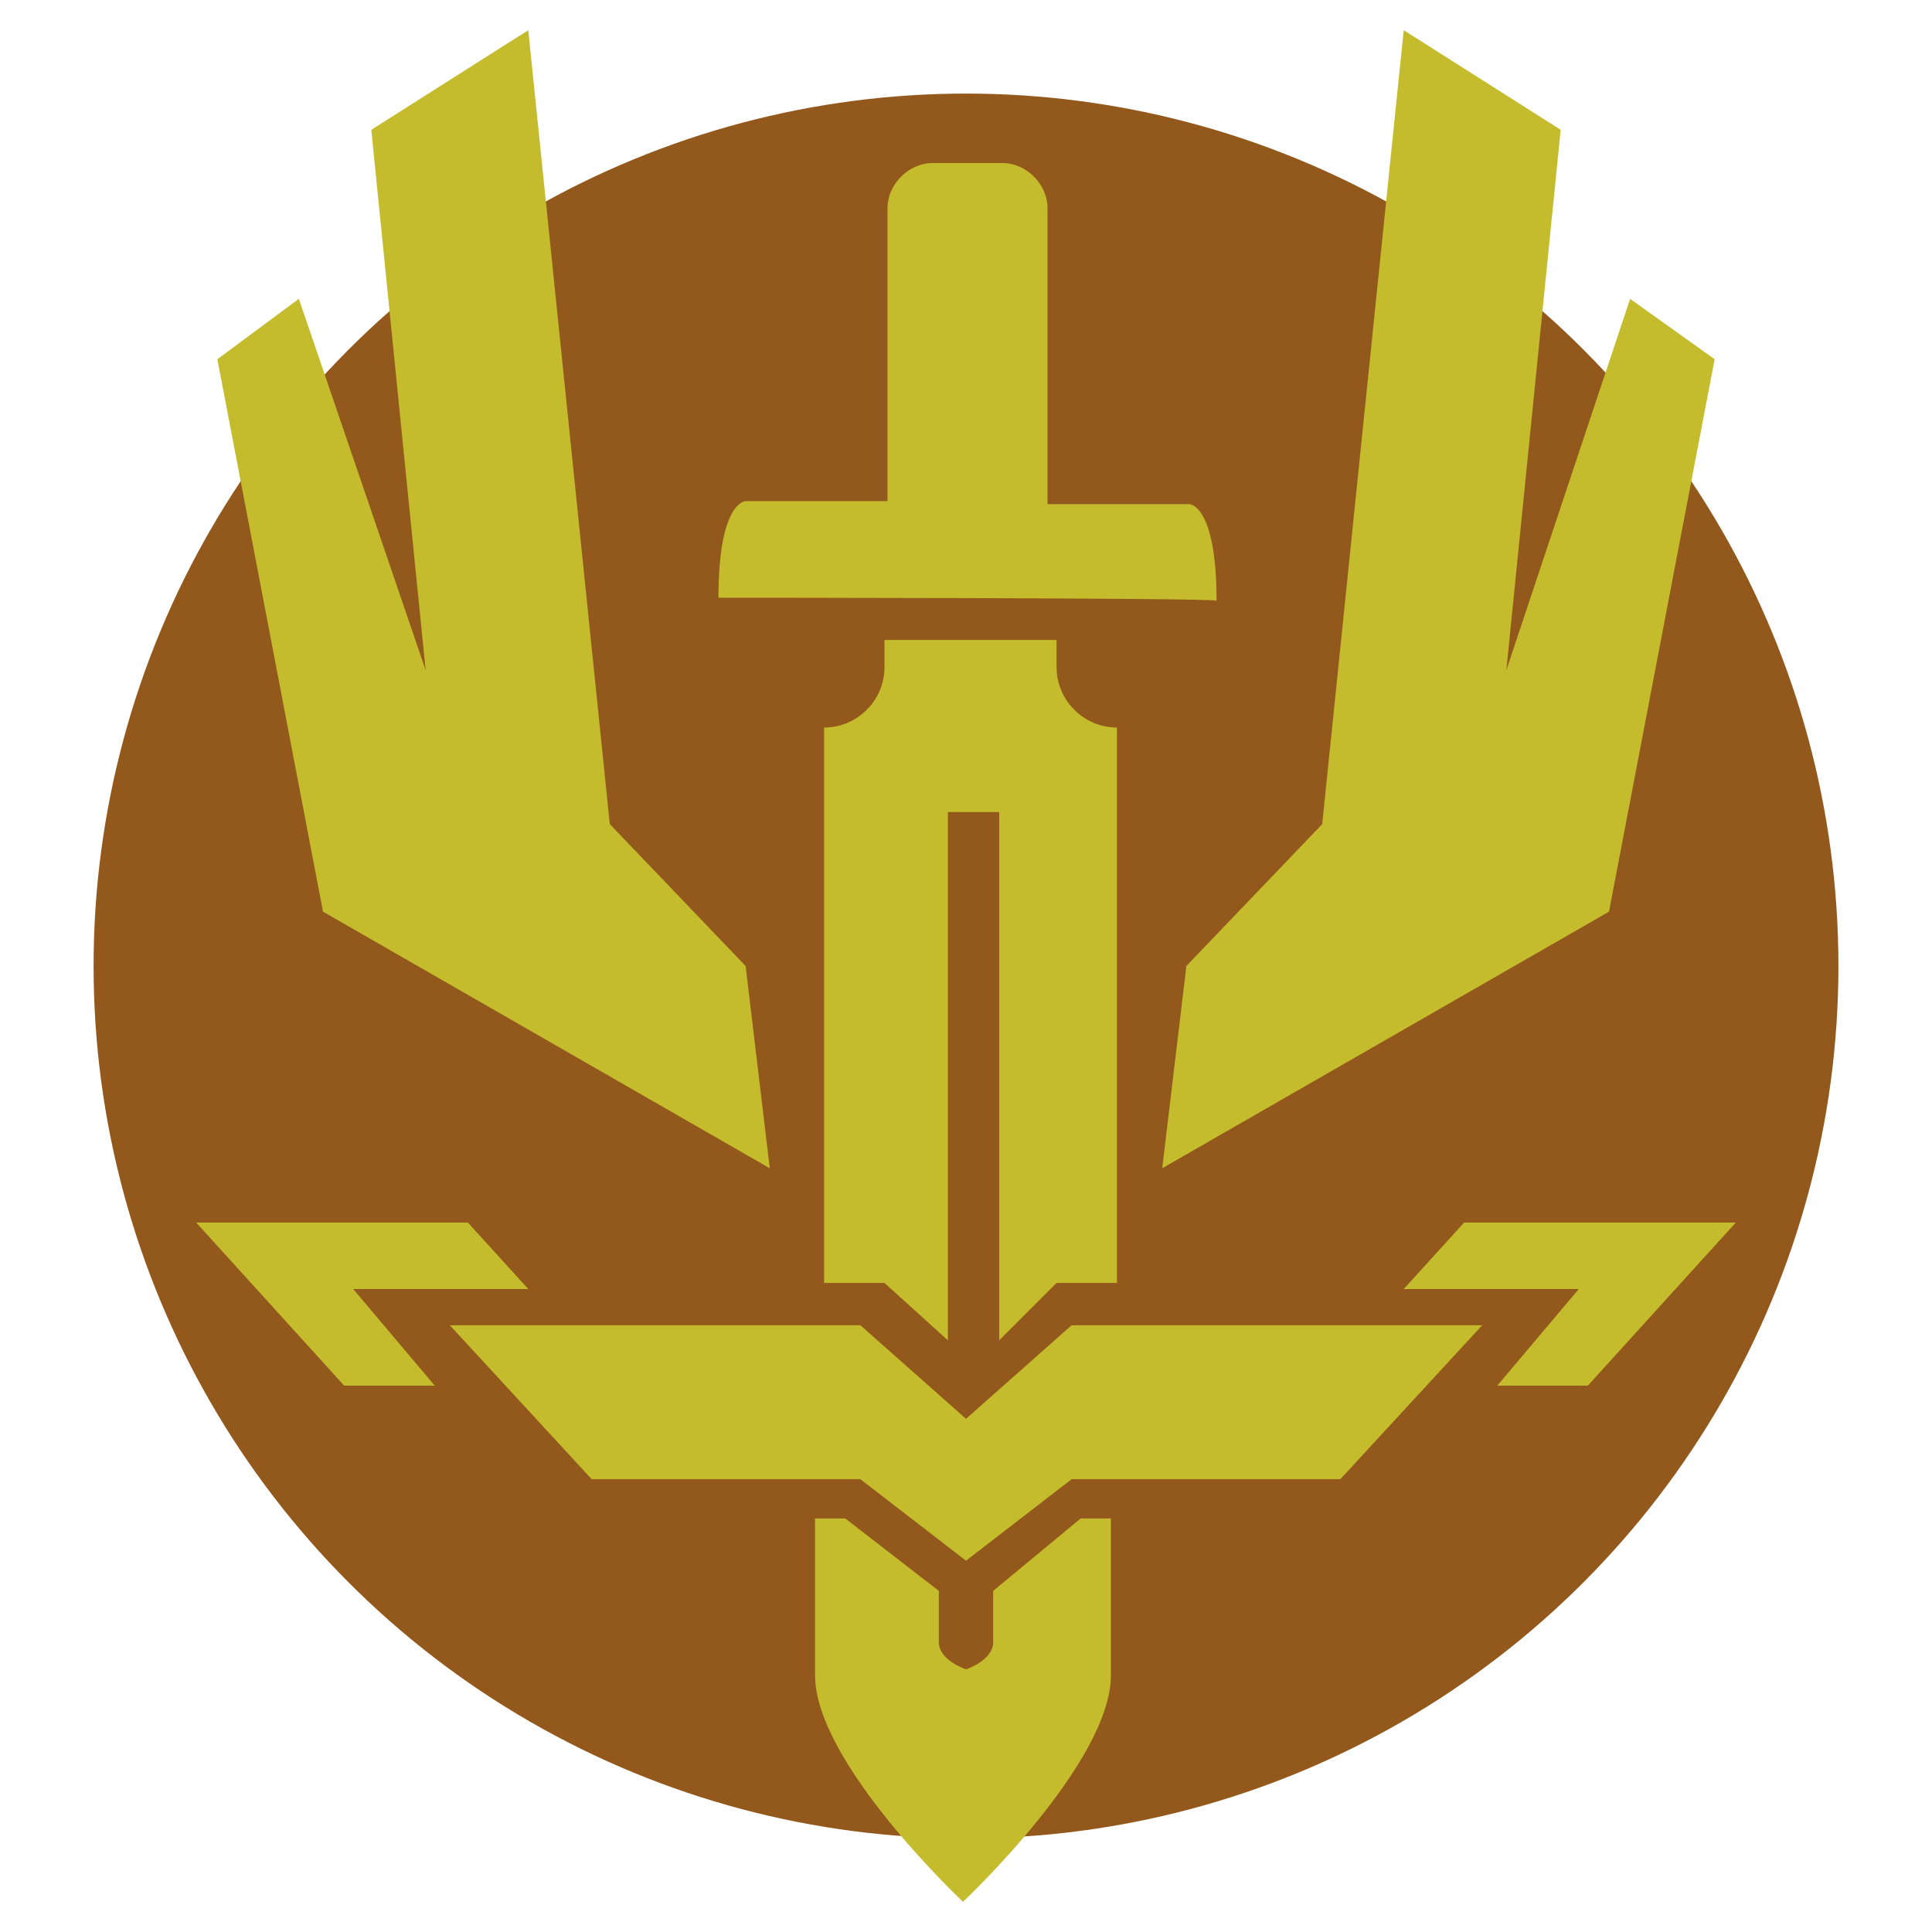 <svg xmlns="http://www.w3.org/2000/svg" viewBox="0 0 64 64" enable-background="new 0 0 64 64"><style type="text/css">.st0{fill:#93581C;} .st1{fill:#C4BC2C;}</style><circle class="st0" cx="32" cy="32" r="28.9"/><path class="st1" d="M17.5 42.7l-2-2.2h-9l4.9 5.4h3l-2.7-3.2zM25.5 38.7l-.8-6.7-4.5-4.7-2.7-26.3-5.2 3.3 1.8 17.9-4.2-12.3-2.7 2 3.5 18.3zM32 47l-3.5-3.1h-13.6l4.7 5.1h8.9l3.5 2.7 3.5-2.7h8.9l4.7-5.1h-13.6zM35 42.5h2v-18.4c-1.1 0-2-.9-2-2v-.9h-5.7v.9c0 1.1-.9 2-2 2v18.4h2l2.1 1.9v-17.5h1.7v17.5l1.9-1.9zM32.9 52.7v1.7c0 .6-.9.9-.9.9s-.9-.3-.9-.9v-1.7l-3.1-2.4h-1v5.2c0 2.9 4.9 7.5 4.9 7.5s4.9-4.6 4.9-7.5v-5.2h-1l-2.9 2.4zM48.5 40.5l-2 2.2h5.8l-2.7 3.2h3l4.9-5.4zM38.5 38.7l14.8-8.5 3.5-18.3-2.8-2-4.1 12.3 1.8-17.9-5.2-3.3-2.7 26.3-4.5 4.7zM40.3 19.9c0-3.2-.9-3.2-.9-3.2h-4.7v-9.8c0-.8-.7-1.5-1.5-1.5h-2.3c-.8 0-1.5.7-1.5 1.5v9.7h-4.7s-.9 0-.9 3.2c-.1 0 16.5 0 16.5.1z"/></svg>